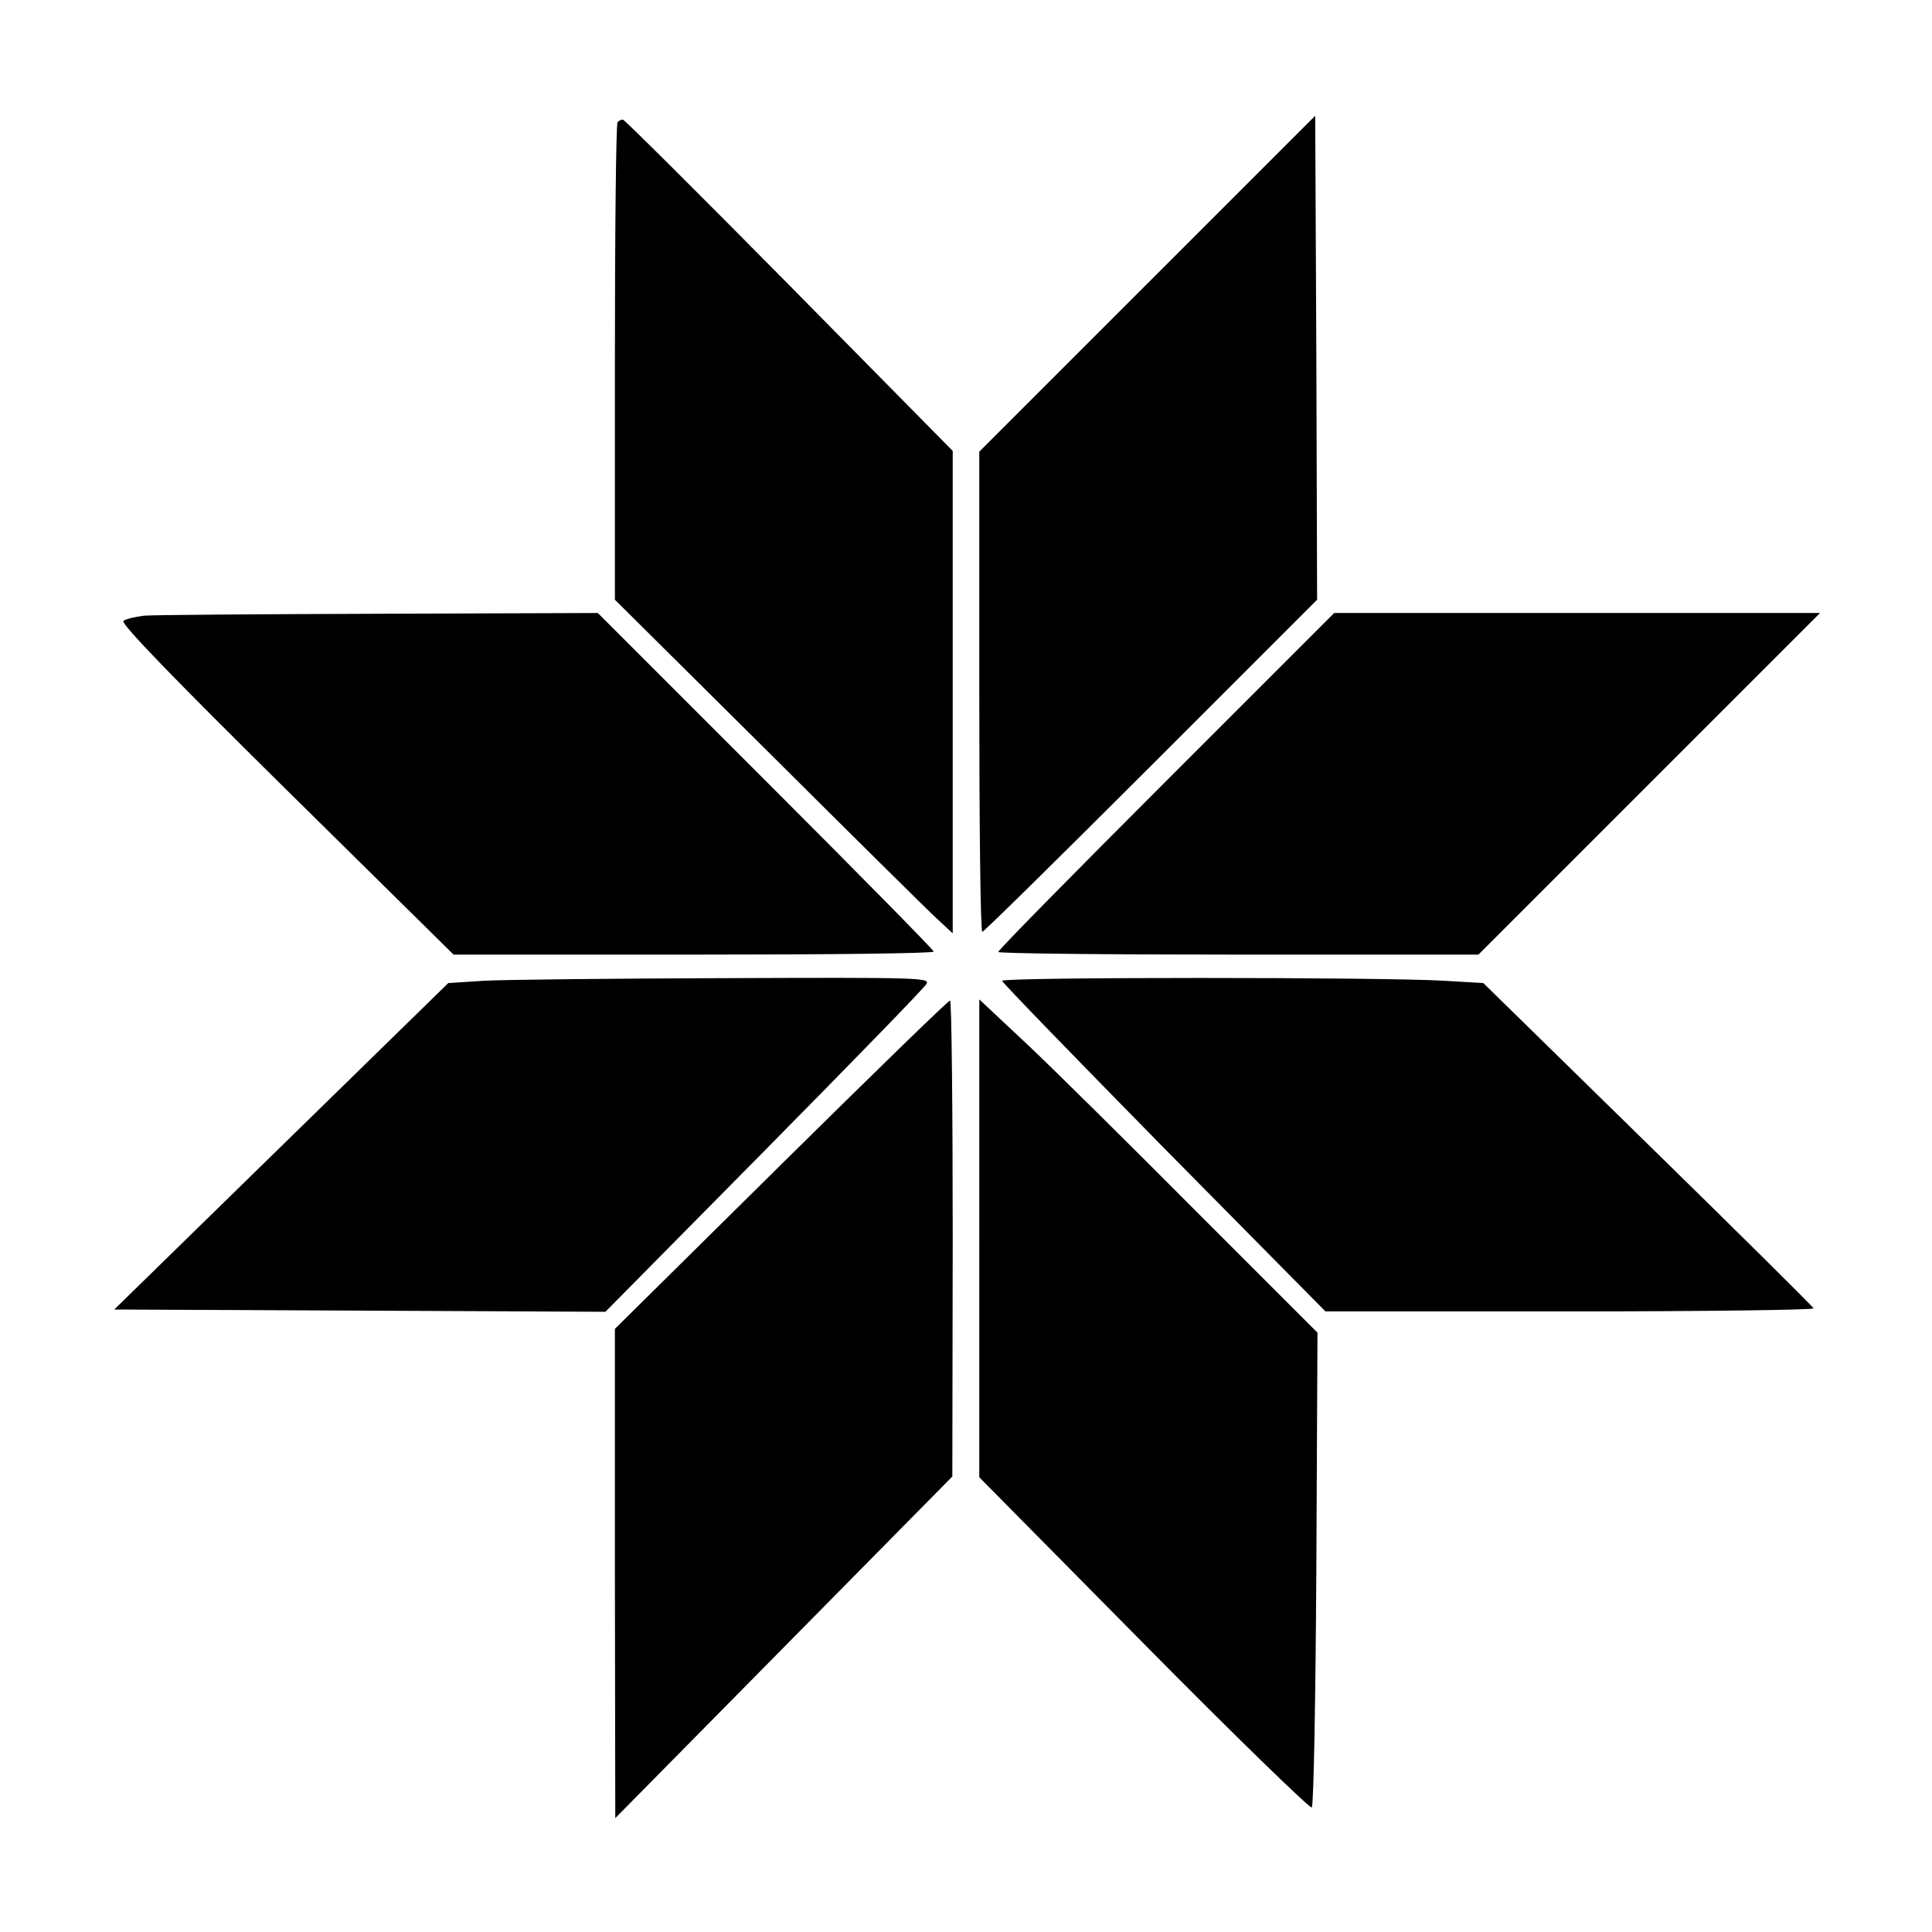 <?xml version="1.0" standalone="no"?>

<svg version="1.0" xmlns="http://www.w3.org/2000/svg"
 width="42px" height="42px" viewBox="0 0 509 506"
 preserveAspectRatio="xMidYMid meet">
<g transform="translate(0,506) scale(0.1,-0.1)"
fill="currentColor" stroke="none">
<path d="M3023 4328 l-443 -443 0 -633 c0 -347 3 -632 8 -632 4 0 204 197 445
438 l437 437 -2 638 -3 637 -442 -442z"/>
<path d="M1627 4753 c-4 -3 -7 -288 -7 -632 l0 -626 403 -400 c221 -220 421
-418 445 -440 l42 -39 0 636 0 635 -431 437 c-237 240 -434 436 -438 436 -4 0
-11 -3 -14 -7z"/>
<path d="M380 3453 c-25 -3 -49 -9 -55 -14 -7 -7 134 -153 430 -445 l440 -434
632 0 c348 0 633 3 633 8 0 4 -199 206 -443 450 l-442 442 -575 -2 c-316 -1
-595 -3 -620 -5z"/>
<path d="M3072 3017 c-243 -243 -442 -445 -442 -450 0 -4 285 -7 633 -7 l632
0 450 450 450 450 -640 0 -640 0 -443 -443z"/>
<path d="M1273 2491 l-92 -6 -440 -430 -440 -430 647 -3 647 -3 418 423 c230
233 423 431 428 441 9 16 -19 17 -533 15 -299 -1 -584 -4 -635 -7z"/>
<path d="M2640 2491 c0 -4 192 -202 426 -440 l426 -431 645 0 c354 0 643 4
641 8 -1 4 -198 199 -436 432 l-434 425 -101 6 c-158 10 -1167 10 -1167 0z"/>
<path d="M2058 2007 l-438 -433 0 -644 1 -645 444 450 444 450 1 628 c0 345
-3 627 -7 626 -5 0 -205 -195 -445 -432z"/>
<path d="M2580 1813 l0 -630 434 -439 c238 -241 438 -435 442 -431 5 5 10 288
12 630 l3 621 -318 318 c-175 176 -375 374 -445 440 l-128 120 0 -629z"/>
</g>
</svg>
